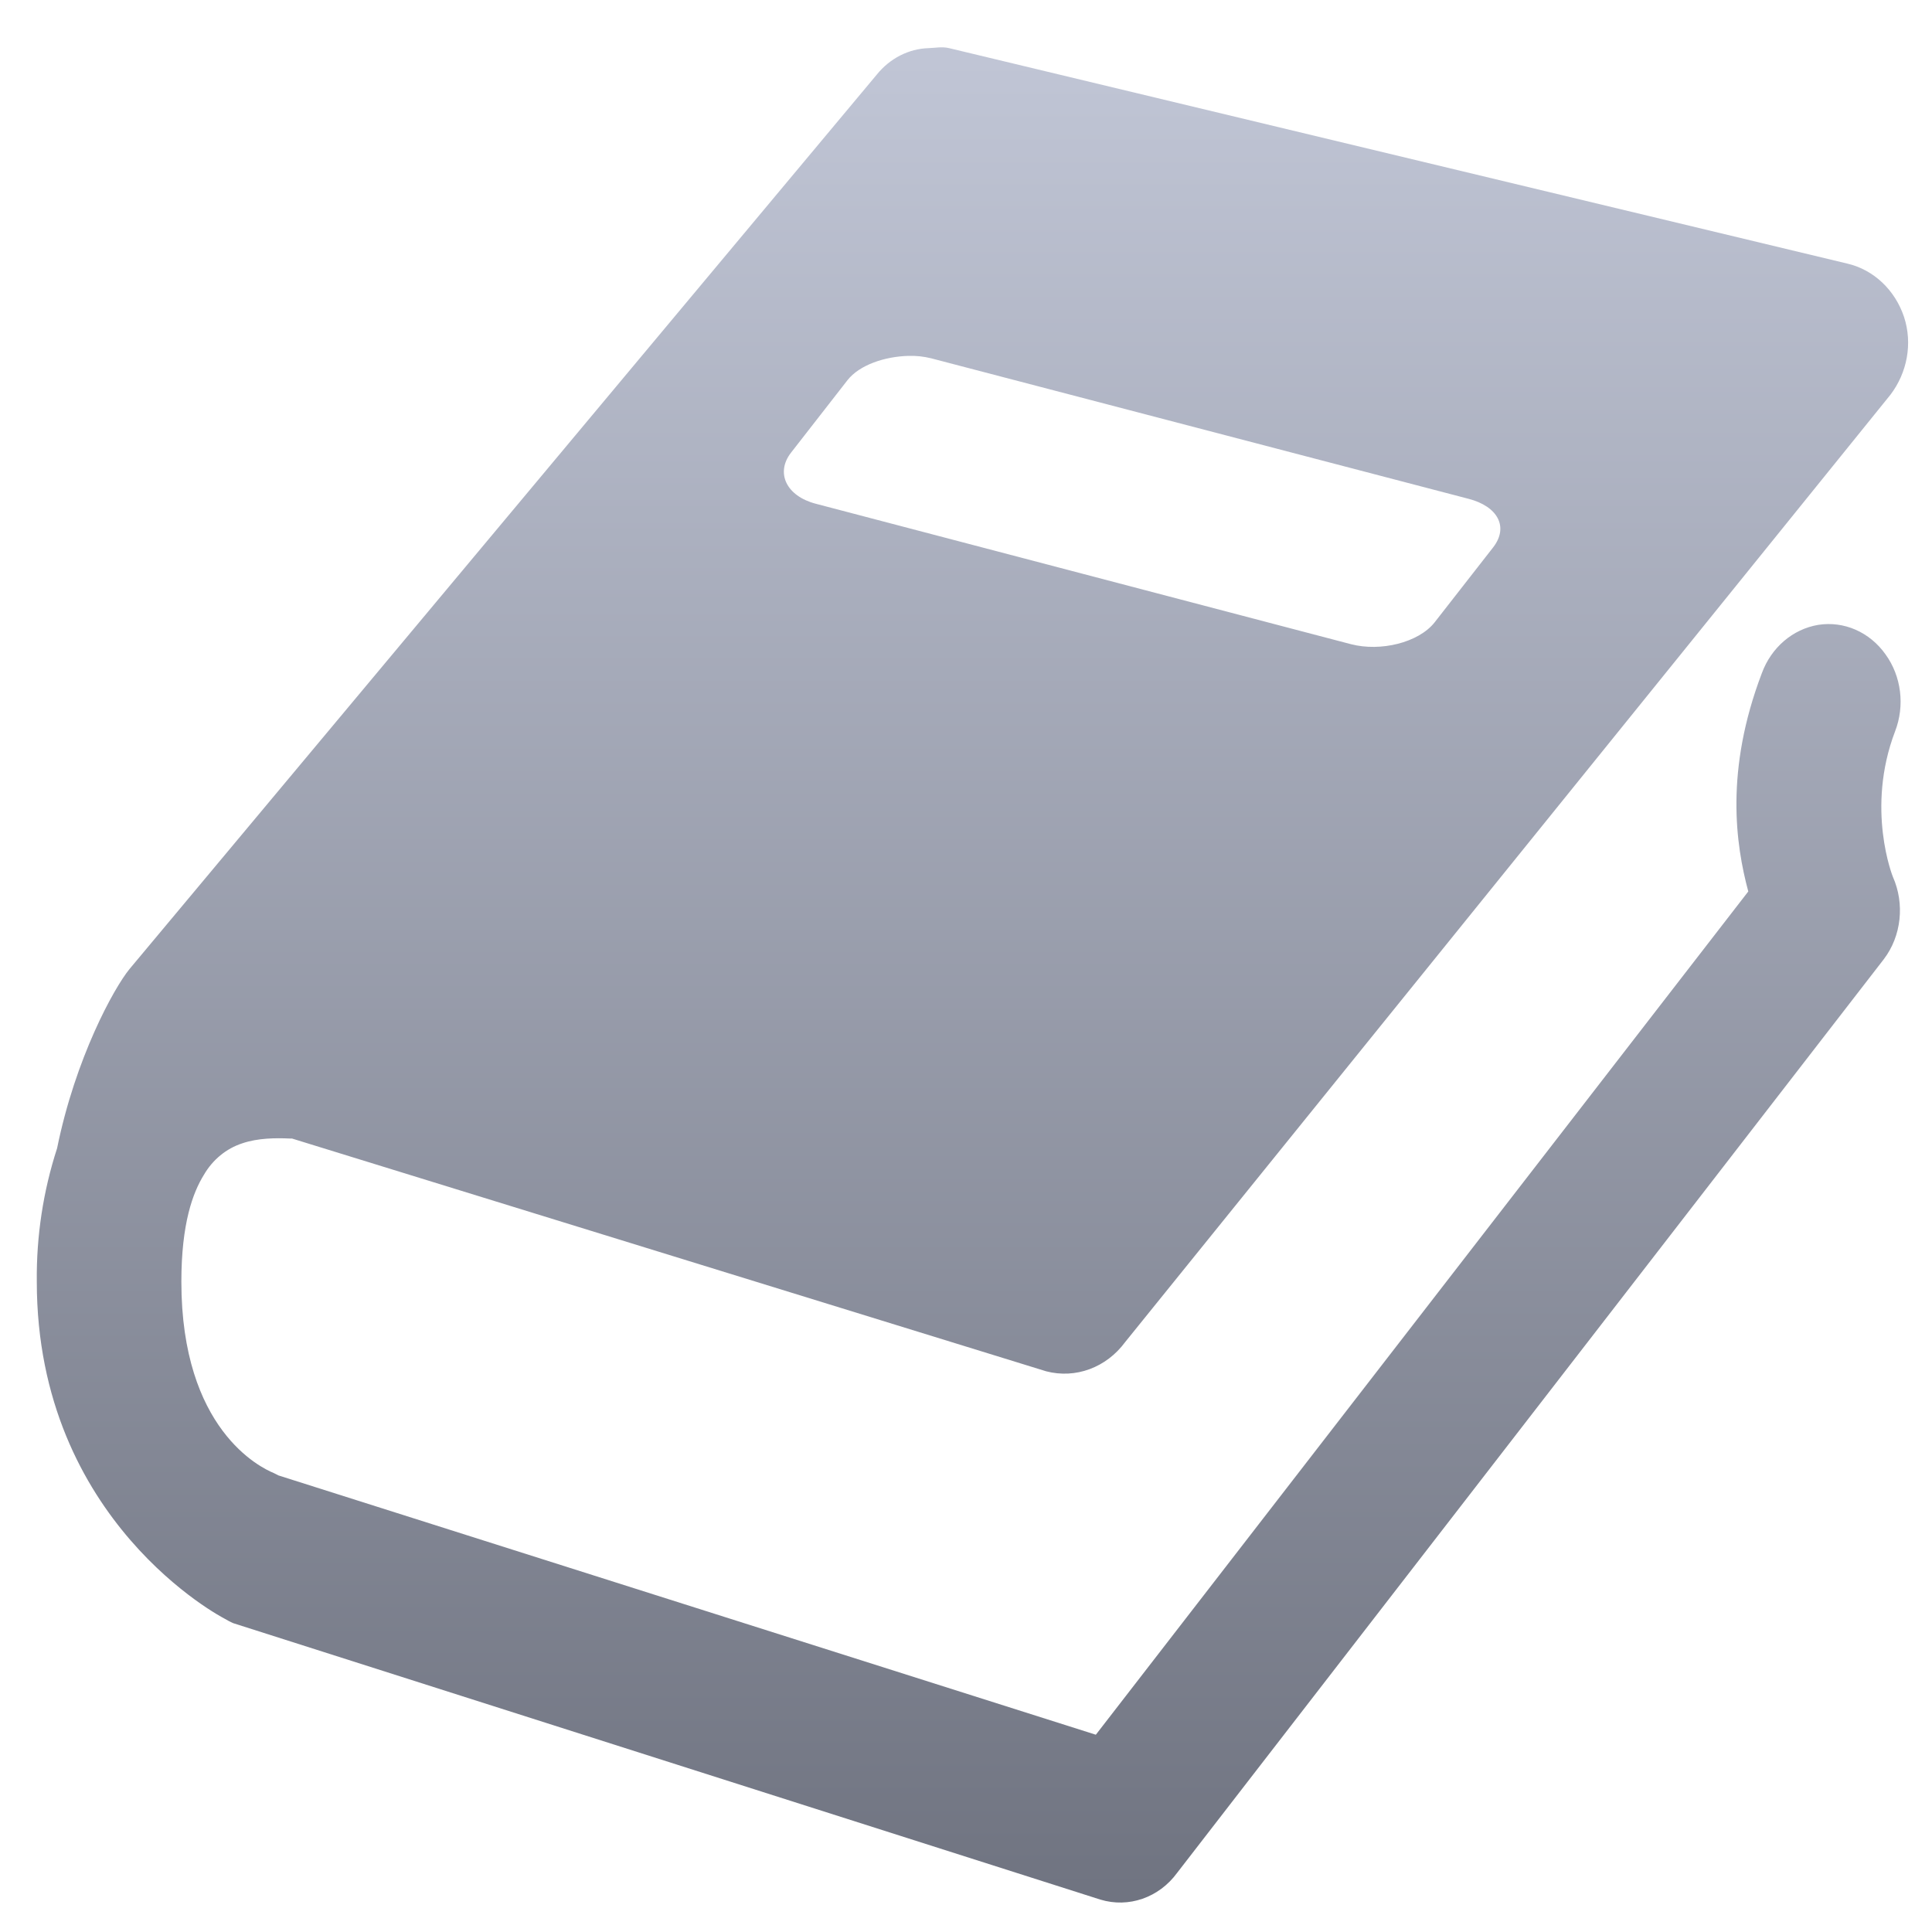 <svg xmlns="http://www.w3.org/2000/svg" xmlns:xlink="http://www.w3.org/1999/xlink" width="64" height="64" viewBox="0 0 64 64" version="1.1"><defs><linearGradient id="linear0" gradientUnits="userSpaceOnUse" x1="0" y1="0" x2="0" y2="1" gradientTransform="matrix(61.991,0,0,61.456,1.219,1.568)"><stop offset="0" style="stop-color:#c1c6d6;stop-opacity:1;"/><stop offset="1" style="stop-color:#6f7380;stop-opacity:1;"/></linearGradient></defs><g id="surface1"><path style=" stroke:none;fill-rule:nonzero;fill:url(#linear0);" d="M 30.766 1.594 C 30.102 1.613 29.477 1.934 29.043 2.473 L 4.289 32.102 C 3.773 32.734 2.5 35.043 1.891 38.039 C 1.43 39.457 1.203 40.949 1.219 42.457 C 1.219 50.422 7.426 53.613 7.426 53.613 C 7.523 53.668 7.625 53.727 7.727 53.77 L 36.449 62.926 C 37.387 63.211 38.391 62.863 38.992 62.043 L 62.402 31.777 C 62.988 31.008 63.102 29.941 62.703 29.043 C 62.703 29.043 61.797 26.797 62.777 24.227 C 63.105 23.379 62.988 22.402 62.457 21.672 C 61.934 20.938 61.086 20.566 60.234 20.699 C 59.387 20.84 58.676 21.449 58.363 22.301 C 57.137 25.523 57.496 27.973 57.914 29.531 L 36.301 57.465 L 9.223 48.875 L 9.07 48.797 C 8.629 48.617 6.008 47.352 6.008 42.457 C 6.008 40.523 6.391 39.504 6.754 38.918 C 7.047 38.414 7.496 38.047 8.023 37.875 C 8.547 37.695 9.148 37.695 9.594 37.715 L 9.672 37.715 L 34.656 45.426 C 35.629 45.68 36.648 45.305 37.273 44.457 L 62.625 13.074 C 63.176 12.348 63.363 11.383 63.074 10.5 C 62.777 9.609 62.07 8.938 61.203 8.734 L 31.438 1.594 C 31.215 1.539 30.988 1.586 30.77 1.594 Z M 30.09 11.789 C 30.352 11.781 30.594 11.809 30.836 11.867 L 48.645 16.523 C 49.617 16.773 49.984 17.457 49.465 18.129 L 47.52 20.621 C 46.988 21.289 45.734 21.594 44.754 21.34 L 27.027 16.688 C 26.047 16.434 25.684 15.664 26.203 14.996 L 28.074 12.594 C 28.469 12.09 29.309 11.809 30.094 11.789 Z M 30.09 11.789 "/></g></svg>
